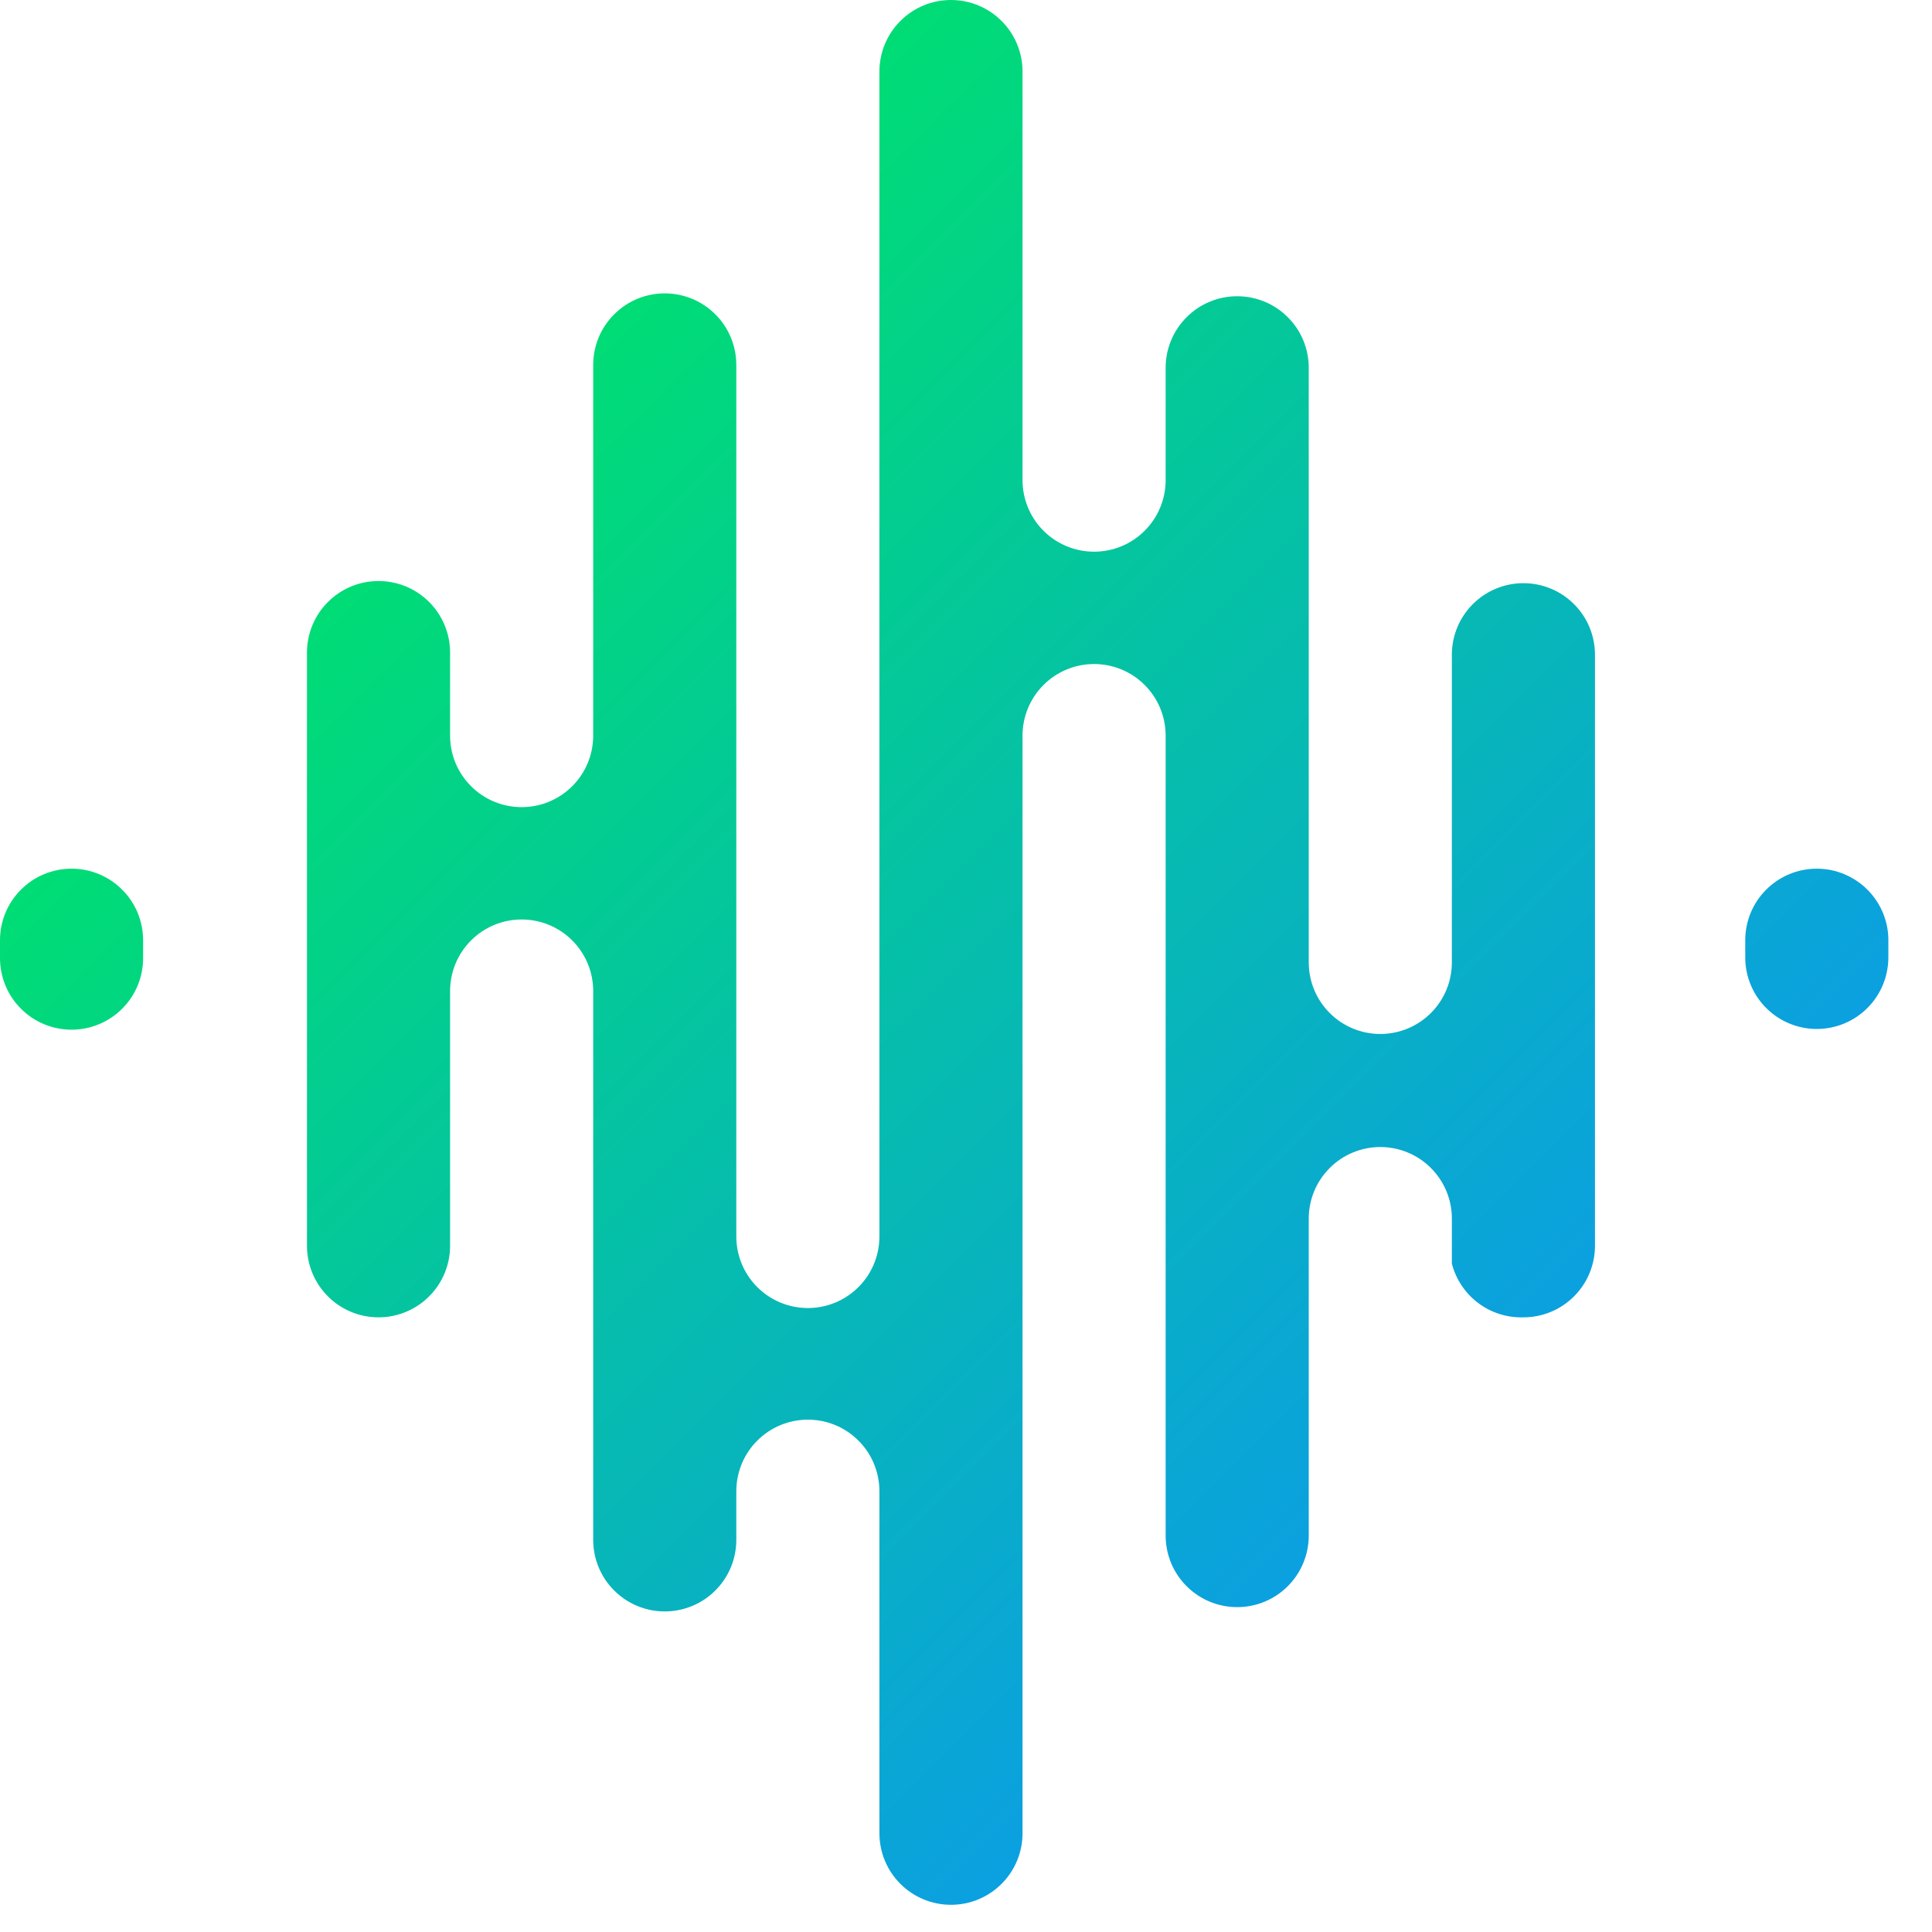<svg id="cm-logo-icon" data-name="cm-logo-icon" width="27" height="27" viewBox="0 0 27 27" fill="none" xmlns="http://www.w3.org/2000/svg"><path fill-rule="evenodd" clip-rule="evenodd" d="M18.29 6.14V5.14C18.29 4.875 18.185 4.62 17.997 4.433C17.81 4.245 17.555 4.14 17.29 4.14C17.025 4.14 16.77 4.245 16.583 4.433C16.395 4.62 16.29 4.875 16.29 5.14V6.71C16.29 6.975 16.185 7.23 15.997 7.417C15.81 7.605 15.555 7.71 15.29 7.71C15.025 7.71 14.77 7.605 14.583 7.417C14.395 7.23 14.29 6.975 14.29 6.71V1C14.29 0.735 14.185 0.48 13.997 0.293C13.81 0.105 13.555 0 13.29 0C13.025 0 12.77 0.105 12.583 0.293C12.395 0.48 12.29 0.735 12.29 1V17.28C12.29 17.545 12.185 17.8 11.997 17.987C11.81 18.175 11.555 18.28 11.29 18.28C11.025 18.28 10.77 18.175 10.583 17.987C10.395 17.8 10.29 17.545 10.29 17.28V5.1C10.29 4.835 10.185 4.58 9.997 4.393C9.81 4.205 9.555 4.1 9.29 4.1C9.025 4.1 8.77 4.205 8.583 4.393C8.395 4.58 8.29 4.835 8.29 5.1V10.28C8.29 10.545 8.185 10.8 7.997 10.987C7.81 11.175 7.555 11.28 7.29 11.28C7.025 11.28 6.77 11.175 6.583 10.987C6.395 10.8 6.29 10.545 6.29 10.28V9.12C6.29 8.855 6.185 8.6 5.997 8.413C5.81 8.225 5.555 8.12 5.29 8.12C5.025 8.12 4.77 8.225 4.583 8.413C4.395 8.6 4.29 8.855 4.29 9.12V17.41C4.29 17.675 4.395 17.93 4.583 18.117C4.77 18.305 5.025 18.41 5.29 18.41C5.555 18.41 5.81 18.305 5.997 18.117C6.185 17.93 6.29 17.675 6.29 17.41V13.85C6.29 13.585 6.395 13.33 6.583 13.143C6.77 12.955 7.025 12.85 7.29 12.85C7.555 12.85 7.81 12.955 7.997 13.143C8.185 13.33 8.29 13.585 8.29 13.85V21.52C8.29 21.785 8.395 22.04 8.583 22.227C8.77 22.415 9.025 22.52 9.29 22.52C9.555 22.52 9.81 22.415 9.997 22.227C10.185 22.04 10.29 21.785 10.29 21.52V20.84C10.29 20.575 10.395 20.32 10.583 20.133C10.77 19.945 11.025 19.84 11.29 19.84C11.555 19.84 11.81 19.945 11.997 20.133C12.185 20.32 12.29 20.575 12.29 20.84V25.62C12.29 25.885 12.395 26.14 12.583 26.327C12.77 26.515 13.025 26.62 13.29 26.62C13.555 26.62 13.81 26.515 13.997 26.327C14.185 26.14 14.29 25.885 14.29 25.62V10.28C14.29 10.015 14.395 9.76 14.583 9.573C14.77 9.385 15.025 9.28 15.29 9.28C15.555 9.28 15.81 9.385 15.997 9.573C16.185 9.76 16.29 10.015 16.29 10.28V21.46C16.29 21.725 16.395 21.98 16.583 22.167C16.77 22.355 17.025 22.46 17.29 22.46C17.555 22.46 17.81 22.355 17.997 22.167C18.185 21.98 18.29 21.725 18.29 21.46V17.03C18.29 16.765 18.395 16.51 18.583 16.323C18.77 16.135 19.025 16.03 19.29 16.03C19.555 16.03 19.81 16.135 19.997 16.323C20.185 16.51 20.29 16.765 20.29 17.03V17.66C20.347 17.88 20.477 18.074 20.658 18.21C20.84 18.347 21.063 18.417 21.29 18.41C21.555 18.41 21.81 18.305 21.997 18.117C22.185 17.93 22.29 17.675 22.29 17.41V9.15C22.29 8.885 22.185 8.63 21.997 8.443C21.81 8.255 21.555 8.15 21.29 8.15C21.025 8.15 20.77 8.255 20.583 8.443C20.395 8.63 20.29 8.885 20.29 9.15V13.45C20.29 13.715 20.185 13.97 19.997 14.157C19.81 14.345 19.555 14.45 19.29 14.45C19.025 14.45 18.77 14.345 18.583 14.157C18.395 13.97 18.29 13.715 18.29 13.45V6.14ZM2 13.14V13.39C2 13.655 1.895 13.91 1.707 14.097C1.52 14.285 1.265 14.39 1 14.39C0.735 14.39 0.48 14.285 0.293 14.097C0.105 13.91 0 13.655 0 13.39V13.14C0 12.875 0.105 12.62 0.293 12.433C0.48 12.245 0.735 12.14 1 12.14C1.265 12.14 1.52 12.245 1.707 12.433C1.895 12.62 2 12.875 2 13.14ZM26.39 13.14V13.38C26.39 13.645 26.285 13.9 26.097 14.087C25.91 14.275 25.655 14.38 25.39 14.38C25.125 14.38 24.87 14.275 24.683 14.087C24.495 13.9 24.39 13.645 24.39 13.38V13.14C24.39 12.875 24.495 12.62 24.683 12.433C24.87 12.245 25.125 12.14 25.39 12.14C25.523 12.14 25.655 12.166 25.777 12.218C25.9 12.27 26.011 12.345 26.104 12.44C26.197 12.535 26.271 12.648 26.32 12.771C26.369 12.895 26.393 13.027 26.39 13.16V13.14Z" fill="url(#paint0_linear_1723_12897)"/><defs><linearGradient id="paint0_linear_1723_12897" x1="6.296" y1="6.402" x2="20.049" y2="20.155" gradientUnits="userSpaceOnUse"><stop stop-color="#00DD74"/><stop offset="1" stop-color="#0BA0E0"/></linearGradient></defs></svg>